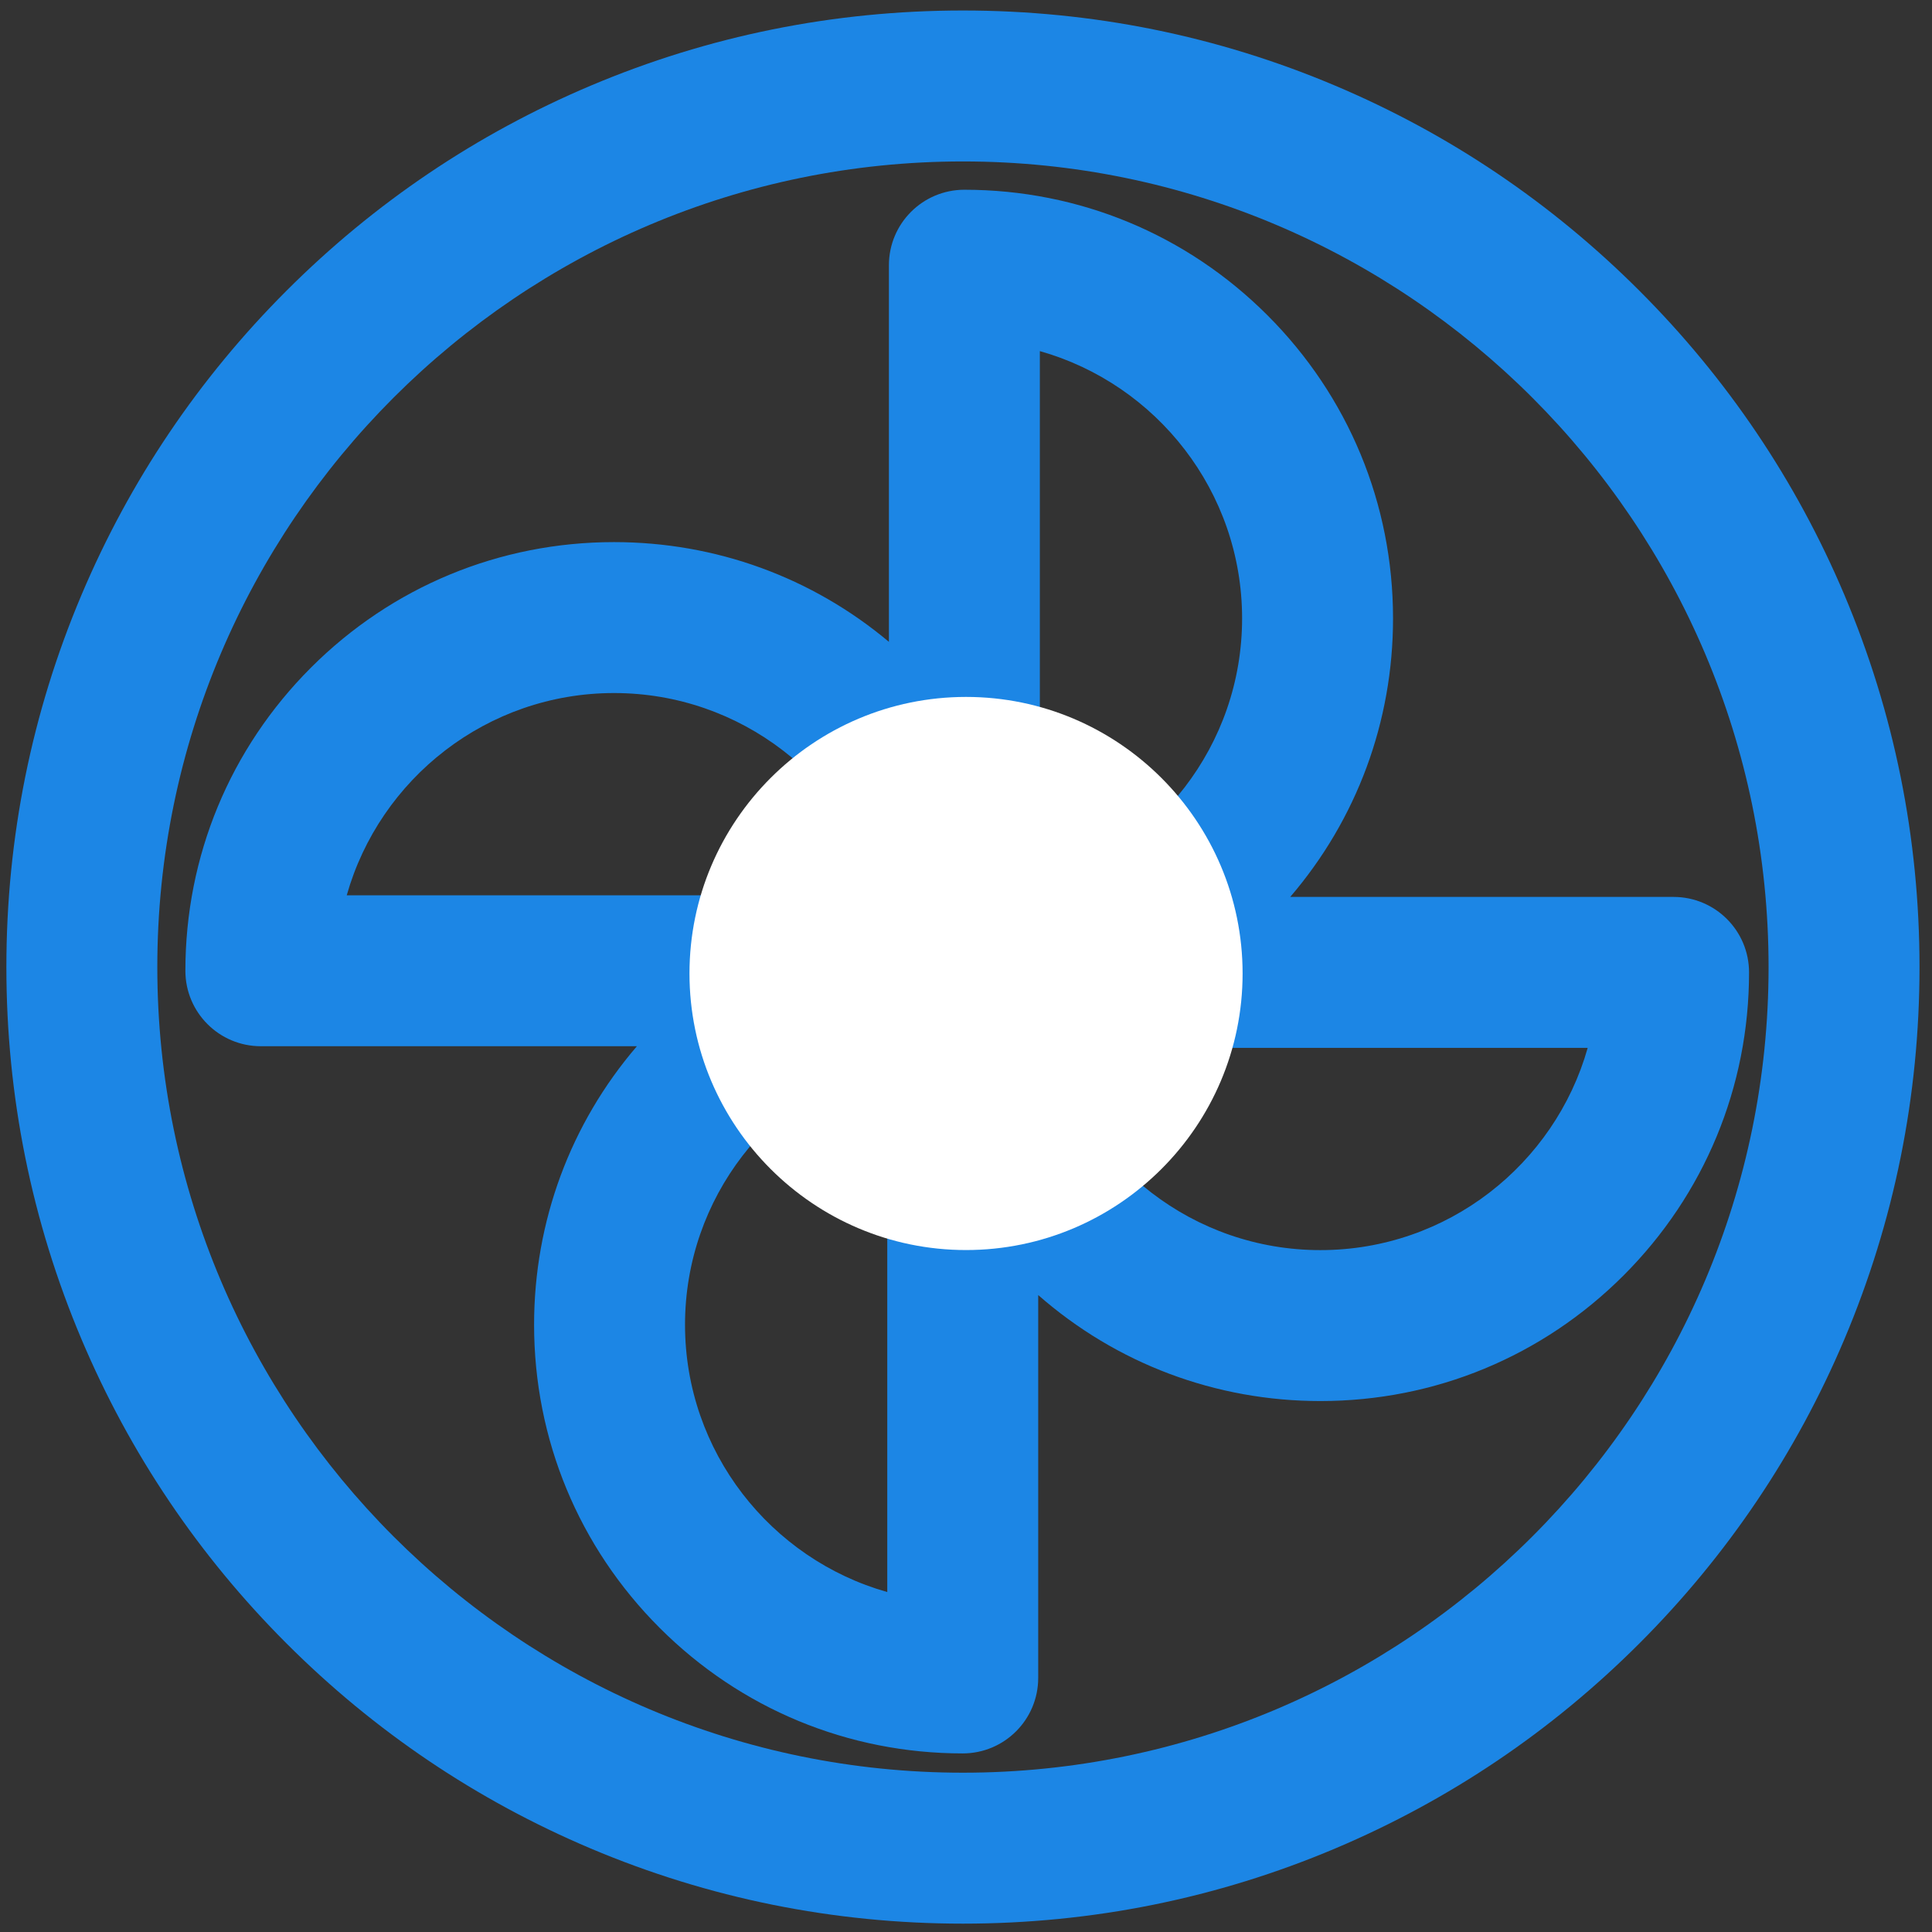 <svg t="1635235860879" class="icon" viewBox="0 0 1024 1024" version="1.1" xmlns="http://www.w3.org/2000/svg" p-id="30013" width="200" height="200"><rect x="0" y="0" width="1024" height="1024" fill="#333333" stroke="none"/><path d="M510.379 1019.568c-68.427 0-134.828-13.41-197.359-39.859-60.378-25.537-114.595-62.089-161.144-108.638-46.549-46.549-83.1-100.766-108.638-161.144C16.79 647.396 3.379 580.995 3.379 512.568S16.79 377.74 43.238 315.209c25.538-60.378 62.089-114.595 108.638-161.144 46.549-46.549 100.765-83.1 161.144-108.638C375.551 18.979 441.952 5.568 510.379 5.568s134.828 13.411 197.359 39.859c60.378 25.538 114.595 62.089 161.144 108.638 46.549 46.549 83.101 100.765 108.638 161.144 26.449 62.531 39.859 128.933 39.859 197.359s-13.41 134.828-39.859 197.359c-25.537 60.378-62.089 114.595-108.638 161.144s-100.766 83.101-161.144 108.638c-62.531 26.449-128.932 39.859-197.359 39.859z m0-934c-235.449 0-427 191.551-427 427 0 235.448 191.551 427 427 427 235.448 0 427-191.552 427-427s-191.552-427-427-427z" fill="#1C86E5" p-id="30014"></path><path d="M887.032 475.393H683.844c35.259-41.115 54.492-92.893 54.492-147.63 0-60.686-23.633-117.739-66.544-160.65-42.912-42.912-99.965-66.544-160.651-66.544-22.091 0-40 17.909-40 40v199.619c-40.799-34.215-91.809-52.86-145.692-52.86-60.686 0-117.739 23.632-160.65 66.544-42.912 42.911-66.544 99.964-66.544 160.65 0 22.092 17.909 40 40 40h199.313c-35.258 41.114-54.492 92.893-54.492 147.63 0 60.686 23.632 117.739 66.543 160.65 42.912 42.911 99.965 66.544 160.65 66.544 22.091 0 40-17.908 40-40V686.404c41.42 36.33 93.966 56.183 149.568 56.183 60.686 0 117.739-23.633 160.65-66.544s66.544-99.965 66.544-160.65c0.001-22.092-17.907-40-39.999-40z m-335.89-289.302c61.785 17.471 107.194 74.37 107.194 141.672s-45.409 124.201-107.194 141.672V186.091zM325.449 367.328c67.302 0 124.201 45.408 141.672 107.194H183.777c17.471-61.786 74.37-107.194 141.672-107.194zM470.27 843.823c-61.786-17.471-107.194-74.369-107.194-141.672S408.484 577.95 470.27 560.479v283.344z m229.568-181.236c-67.303 0-124.201-45.408-141.672-107.194H841.51c-17.471 61.786-74.369 107.194-141.672 107.194z" fill="#1C86E5" p-id="30015"></path><path d="M512.02 515.968m-106.584 0a106.584 106.584 0 1 0 213.168 0 106.584 106.584 0 1 0-213.168 0Z" fill="#FFFFFF" p-id="30016" data-spm-anchor-id="a313x.7781069.0.i52" class="selected"></path><path d="M512.02 662.552c-80.826 0-146.583-65.757-146.583-146.584s65.757-146.584 146.583-146.584c80.827 0 146.584 65.757 146.584 146.584S592.847 662.552 512.02 662.552z m0-213.168c-36.714 0-66.583 29.87-66.583 66.584 0 36.715 29.869 66.584 66.583 66.584 36.715 0 66.584-29.869 66.584-66.584s-29.87-66.584-66.584-66.584z" fill="#ffffff" p-id="30017" data-spm-anchor-id="a313x.7781069.0.i54" class="selected"></path></svg>